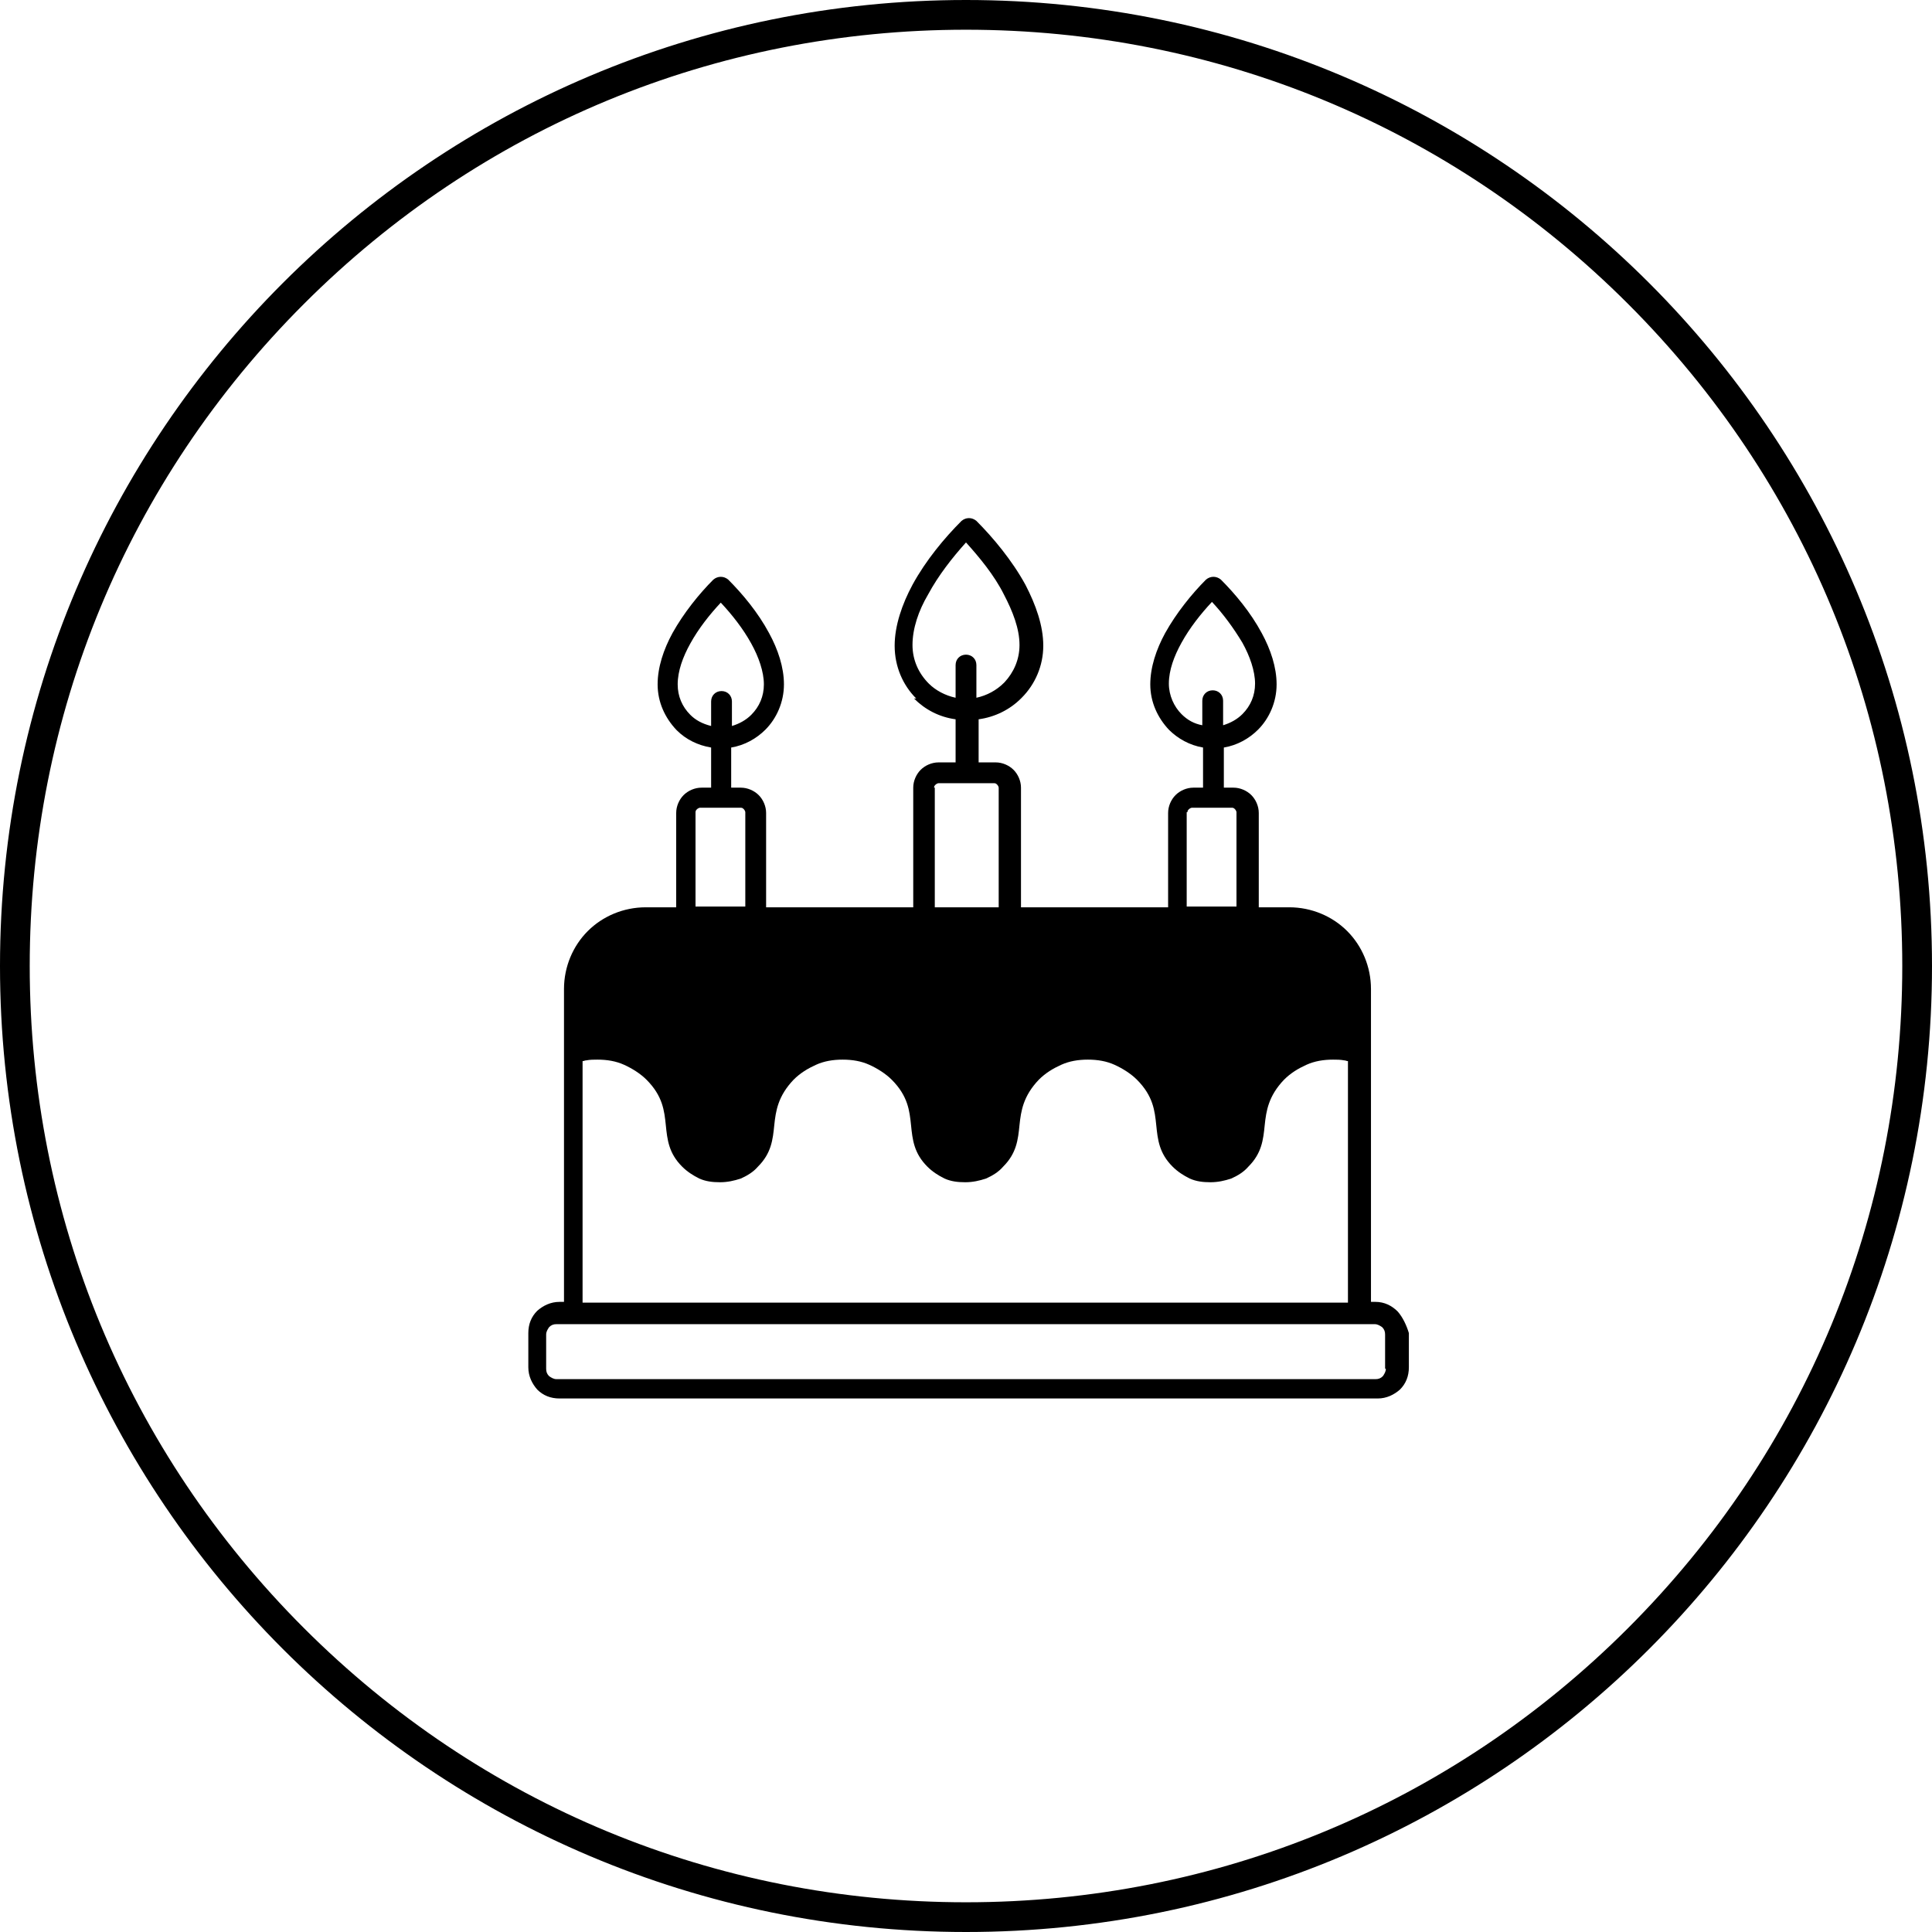 <?xml version="1.0" encoding="utf-8"?>
<!-- Generator: Adobe Illustrator 24.2.3, SVG Export Plug-In . SVG Version: 6.00 Build 0)  -->
<svg version="1.1" id="Ebene_1" xmlns="http://www.w3.org/2000/svg" xmlns:xlink="http://www.w3.org/1999/xlink" x="0px" y="0px"
	 viewBox="0 0 260 260" style="enable-background:new 0 0 260 260;" xml:space="preserve">
<g>
	<path d="M130,4c33.7,0,65.3,13.1,89.1,36.9S256,96.3,256,130c0,33.7-13.1,65.3-36.9,89.1C195.3,242.9,163.7,256,130,256
		s-65.3-13.1-89.1-36.9S4,163.7,4,130c0-33.7,13.1-65.3,36.9-89.1S96.3,4,130,4 M130,0C58.2,0,0,58.2,0,130s58.2,130,130,130
		s130-58.2,130-130S201.8,0,130,0L130,0z"/>
	<path d="M188.1,176.5L188.1,176.5c-0.8-0.8-1.8-1.3-3-1.3h-0.6v-33.5v-6.9v-1.7c0-3-1.2-5.8-3.2-7.8c-2-2-4.8-3.2-7.8-3.2h-4.1
		v-12.7c0-0.9-0.4-1.8-1-2.4c-0.6-0.6-1.5-1-2.4-1h-1.3v-5.4c1.8-0.3,3.4-1.2,4.6-2.4l0,0c1.5-1.5,2.5-3.7,2.5-6.1
		c0-2.3-0.8-4.7-2-6.9c-1.5-2.8-3.6-5.3-5.5-7.2l0,0c-0.6-0.5-1.4-0.5-2,0c-1.9,1.9-4,4.5-5.5,7.2c-1.2,2.2-2,4.6-2,6.9
		c0,2.4,1,4.5,2.5,6.1c1.2,1.2,2.8,2.1,4.6,2.4v5.4h-1.3c-0.9,0-1.8,0.4-2.4,1s-1,1.5-1,2.4v12.7h-19.8V106c0-0.9-0.4-1.8-1-2.4
		c-0.6-0.6-1.5-1-2.4-1h-2.3v-5.8c2.2-0.3,4.2-1.3,5.7-2.8l0.1-0.1c1.8-1.8,2.9-4.3,2.9-7c0-2.7-1-5.5-2.4-8.2
		c-1.8-3.3-4.4-6.4-6.6-8.6c-0.6-0.5-1.4-0.5-2,0l0,0c-2.3,2.3-4.8,5.3-6.6,8.6c-1.4,2.6-2.4,5.5-2.4,8.2c0,2.8,1.1,5.3,2.9,7.1
		L123,94c1.5,1.5,3.4,2.5,5.6,2.8v5.8h-2.3c-0.9,0-1.8,0.4-2.4,1c-0.6,0.6-1,1.5-1,2.4v16.1h-19.8v-12.7c0-0.9-0.4-1.8-1-2.4
		c-0.6-0.6-1.5-1-2.4-1h-1.3v-5.4c1.8-0.3,3.4-1.2,4.6-2.4l0,0c1.5-1.5,2.5-3.7,2.5-6.1c0-2.3-0.8-4.7-2-6.9
		c-1.5-2.8-3.6-5.3-5.5-7.2c-0.6-0.5-1.4-0.5-2,0l0,0c-1.9,1.9-4,4.5-5.5,7.2c-1.2,2.2-2,4.6-2,6.9c0,2.4,1,4.5,2.5,6.1l0.1,0.1
		c1.2,1.2,2.8,2,4.6,2.3v5.4h-1.3c-0.9,0-1.8,0.4-2.4,1c-0.6,0.6-1,1.5-1,2.4v12.7h-4.1c-3,0-5.8,1.2-7.8,3.2c-2,2-3.2,4.8-3.2,7.8
		v1.7v6.9v33.5h-0.6c-1.2,0-2.2,0.5-3,1.2l0,0c-0.8,0.8-1.2,1.8-1.2,3v4.6c0,1.2,0.5,2.2,1.2,3l0,0c0.8,0.8,1.8,1.2,3,1.2h110.1
		c1.2,0,2.2-0.5,3-1.2l0,0c0.8-0.8,1.2-1.8,1.2-3v-4.6C189.3,178.4,188.8,177.3,188.1,176.5z M159,96.1c-1-1-1.7-2.5-1.7-4.1
		c0-1.8,0.7-3.7,1.7-5.5c1.1-2,2.6-3.9,4.1-5.5c1.5,1.6,2.9,3.5,4.1,5.5c1,1.8,1.7,3.8,1.7,5.5c0,1.6-0.6,3-1.7,4.1
		c-0.7,0.7-1.6,1.2-2.6,1.5v-3.3c0-0.8-0.6-1.4-1.4-1.4c-0.8,0-1.4,0.6-1.4,1.4v3.3C160.7,97.4,159.8,96.9,159,96.1z M159.8,109.3
		c0-0.2,0.1-0.3,0.2-0.4c0.1-0.1,0.3-0.2,0.4-0.2h2.7l0,0l0,0h2.7c0.2,0,0.3,0.1,0.4,0.2c0.1,0.1,0.2,0.3,0.2,0.4v12.7h-6.7V109.3z
		 M125,92L125,92c-1.4-1.4-2.2-3.2-2.2-5.2c0-2.2,0.8-4.6,2.1-6.8c1.4-2.6,3.3-5,5.1-7c1.8,2,3.8,4.4,5.1,7c1.2,2.3,2.1,4.6,2.1,6.8
		c0,2-0.8,3.7-2,5l-0.1,0.1c-1,1-2.3,1.7-3.7,2v-4.4c0-0.8-0.6-1.4-1.4-1.4c-0.8,0-1.4,0.6-1.4,1.4v4.4
		C127.2,93.6,125.9,92.9,125,92z M125.7,106c0-0.2,0.1-0.3,0.2-0.4c0.1-0.1,0.3-0.2,0.4-0.2h7.5c0.2,0,0.3,0.1,0.4,0.2
		c0.1,0.1,0.2,0.3,0.2,0.4v16.1h-8.6V106z M92.9,96.2L92.9,96.2c-1.1-1.1-1.7-2.5-1.7-4.1c0-1.8,0.7-3.7,1.7-5.5
		c1.1-2,2.6-3.9,4.1-5.5c1.5,1.6,3,3.5,4.1,5.5c1,1.8,1.7,3.8,1.7,5.5c0,1.6-0.6,3-1.7,4.1c-0.7,0.7-1.6,1.2-2.6,1.5v-3.3
		c0-0.8-0.6-1.4-1.4-1.4c-0.8,0-1.4,0.6-1.4,1.4v3.3C94.5,97.4,93.6,96.9,92.9,96.2z M93.6,109.3c0-0.2,0.1-0.3,0.2-0.4
		c0.1-0.1,0.3-0.2,0.4-0.2h5.5c0.2,0,0.3,0.1,0.4,0.2c0.1,0.1,0.2,0.3,0.2,0.4v12.7h-6.7V109.3z M78.4,142.8c0.2,0,0.3-0.1,0.5-0.1
		c0.5-0.1,1-0.1,1.5-0.1c1.3,0,2.5,0.2,3.6,0.7c1.1,0.5,2.2,1.2,3,2l0,0c2.2,2.2,2.4,4.2,2.6,6.1c0.2,2,0.4,3.8,2.2,5.6l0,0
		c0.7,0.7,1.5,1.2,2.3,1.6c0.9,0.4,1.8,0.5,2.8,0.5c1,0,1.9-0.2,2.8-0.5c0.9-0.4,1.7-0.9,2.3-1.6l0,0c1.8-1.8,2-3.6,2.2-5.6
		c0.2-1.9,0.5-3.9,2.6-6.1l0,0c0.9-0.9,1.9-1.5,3-2c1.1-0.5,2.3-0.7,3.6-0.7c1.3,0,2.5,0.2,3.6,0.7c1.1,0.5,2.2,1.2,3,2l0,0
		c2.2,2.2,2.4,4.2,2.6,6.1c0.2,2,0.4,3.8,2.2,5.6l0,0c0.7,0.7,1.5,1.2,2.3,1.6c0.9,0.4,1.8,0.5,2.8,0.5c1,0,1.9-0.2,2.8-0.5
		c0.9-0.4,1.7-0.9,2.3-1.6l0,0c1.8-1.8,2-3.6,2.2-5.6c0.2-1.9,0.5-3.9,2.6-6.1l0,0c0.9-0.9,1.9-1.5,3-2c1.1-0.5,2.3-0.7,3.6-0.7
		c1.3,0,2.5,0.2,3.6,0.7c1.1,0.5,2.2,1.2,3,2l0,0c2.2,2.2,2.4,4.2,2.6,6.1c0.2,2,0.4,3.8,2.2,5.6l0,0c0.7,0.7,1.5,1.2,2.3,1.6
		c0.9,0.4,1.8,0.5,2.8,0.5c1,0,1.9-0.2,2.8-0.5c0.9-0.4,1.7-0.9,2.3-1.6l0,0c1.8-1.8,2-3.6,2.2-5.6c0.2-1.9,0.5-3.9,2.6-6.1l0,0
		c0.9-0.9,1.9-1.5,3-2c1.1-0.5,2.3-0.7,3.6-0.7c0.5,0,1,0,1.5,0.1c0.2,0,0.3,0.1,0.5,0.1v32.5H78.4V142.8z M186.5,184.2
		c0,0.4-0.2,0.7-0.4,1l0,0c-0.3,0.3-0.6,0.4-1,0.4H74.9c-0.4,0-0.7-0.2-1-0.4l0,0c-0.3-0.3-0.4-0.6-0.4-1v-4.6c0-0.4,0.2-0.7,0.4-1
		l0,0c0.3-0.3,0.6-0.4,1-0.4h0.6h108.9h0.6c0.4,0,0.7,0.2,1,0.4l0,0c0.3,0.3,0.4,0.6,0.4,1V184.2z"/>
</g>
</svg>
